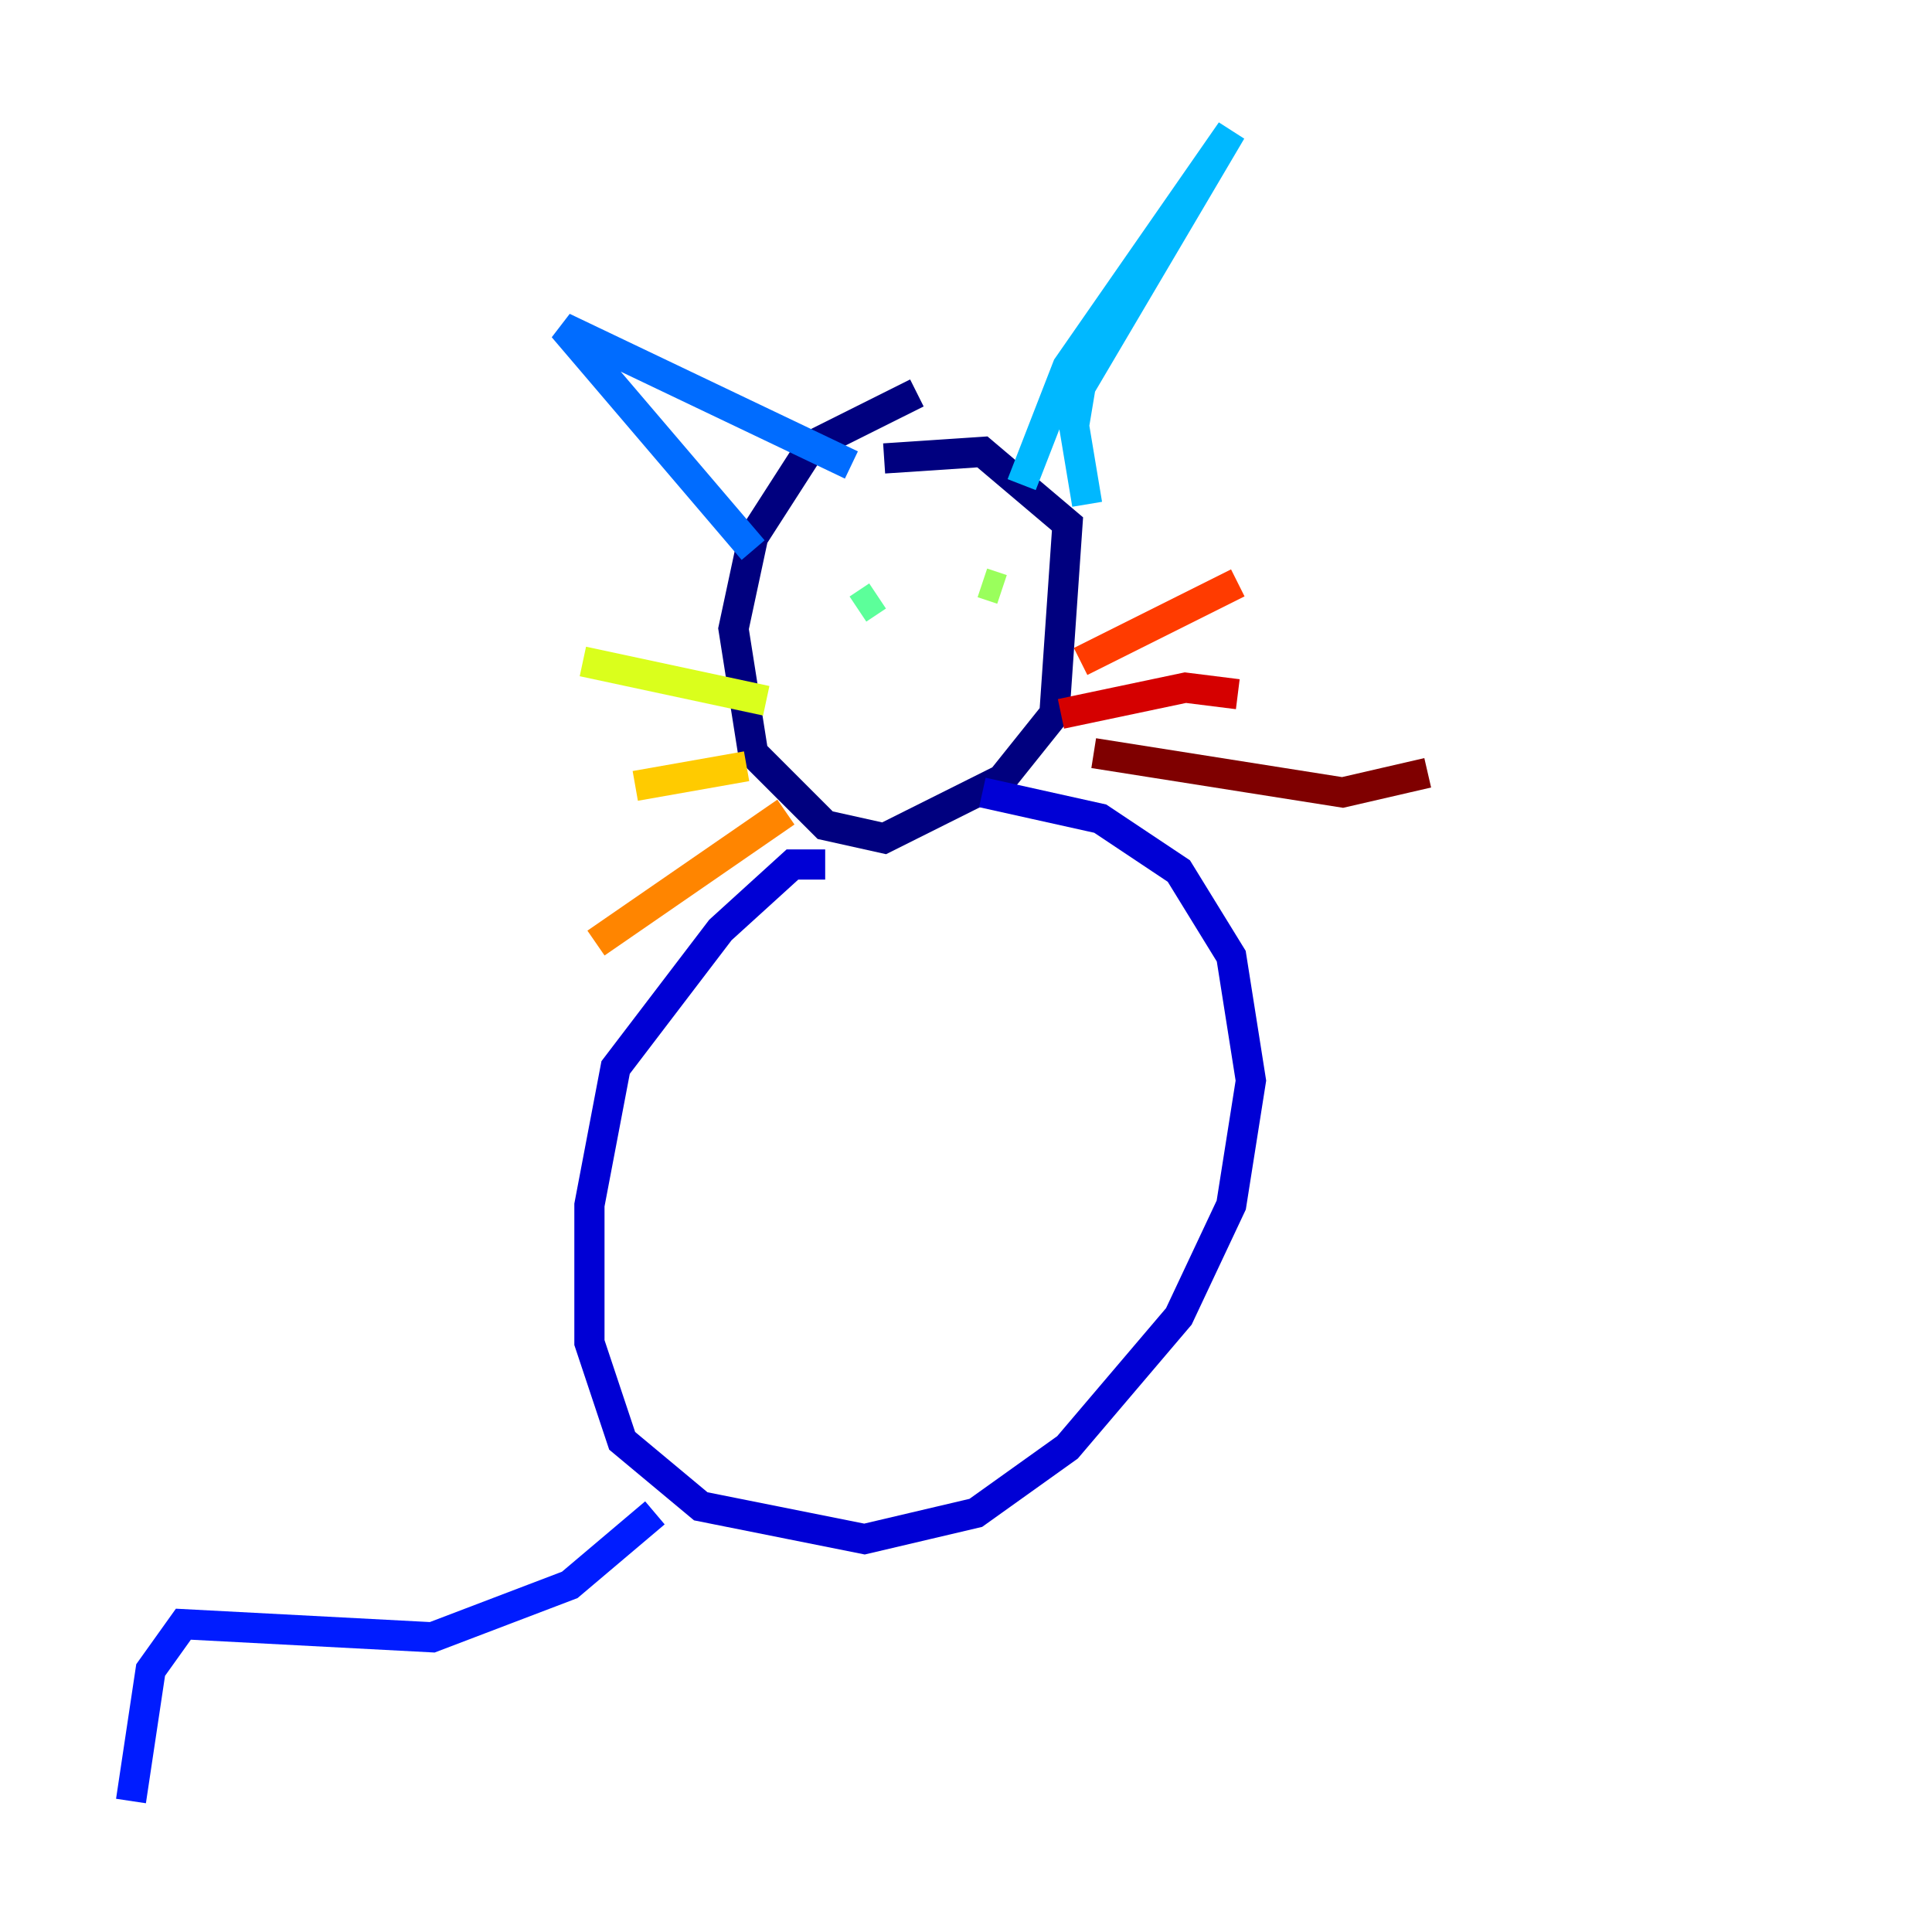 <?xml version="1.0" encoding="utf-8" ?>
<svg baseProfile="tiny" height="128" version="1.2" viewBox="0,0,128,128" width="128" xmlns="http://www.w3.org/2000/svg" xmlns:ev="http://www.w3.org/2001/xml-events" xmlns:xlink="http://www.w3.org/1999/xlink"><defs /><polyline fill="none" points="60.746,26.034 53.803,29.505 49.898,35.58 48.597,41.654 49.898,49.898 54.671,54.671 58.576,55.539 66.386,51.634 69.858,47.295 70.725,34.712 65.085,29.939 58.576,30.373" stroke="#00007f" stroke-width="2" /><polyline fill="none" points="54.671,57.275 52.502,57.275 47.729,61.614 40.786,70.725 39.051,79.837 39.051,88.949 41.22,95.458 46.427,99.797 57.275,101.966 64.651,100.231 70.725,95.891 78.102,87.214 81.573,79.837 82.875,71.593 81.573,63.349 78.102,57.709 72.895,54.237 65.085,52.502" stroke="#0000d5" stroke-width="2" /><polyline fill="none" points="43.39,100.231 37.749,105.003 28.637,108.475 12.149,107.607 9.98,110.644 8.678,119.322" stroke="#001cff" stroke-width="2" /><polyline fill="none" points="49.898,36.447 37.315,21.695 56.407,30.807" stroke="#006cff" stroke-width="2" /><polyline fill="none" points="67.688,32.108 70.725,24.298 81.573,8.678 71.593,25.6 71.159,28.203 72.027,33.41" stroke="#00b8ff" stroke-width="2" /><polyline fill="none" points="59.01,48.163 59.01,48.163" stroke="#1cffda" stroke-width="2" /><polyline fill="none" points="56.841,40.352 58.142,39.485" stroke="#5cff9a" stroke-width="2" /><polyline fill="none" points="65.085,38.617 66.386,39.051" stroke="#9aff5c" stroke-width="2" /><polyline fill="none" points="50.766,46.427 38.617,43.824" stroke="#daff1c" stroke-width="2" /><polyline fill="none" points="49.464,50.766 42.088,52.068" stroke="#ffcb00" stroke-width="2" /><polyline fill="none" points="52.068,53.803 39.485,62.481" stroke="#ff8500" stroke-width="2" /><polyline fill="none" points="71.593,43.824 82.007,38.617" stroke="#ff3b00" stroke-width="2" /><polyline fill="none" points="70.291,47.295 78.536,45.559 82.007,45.993" stroke="#d50000" stroke-width="2" /><polyline fill="none" points="72.461,49.898 88.949,52.502 94.59,51.2" stroke="#7f0000" stroke-width="2" /></svg>